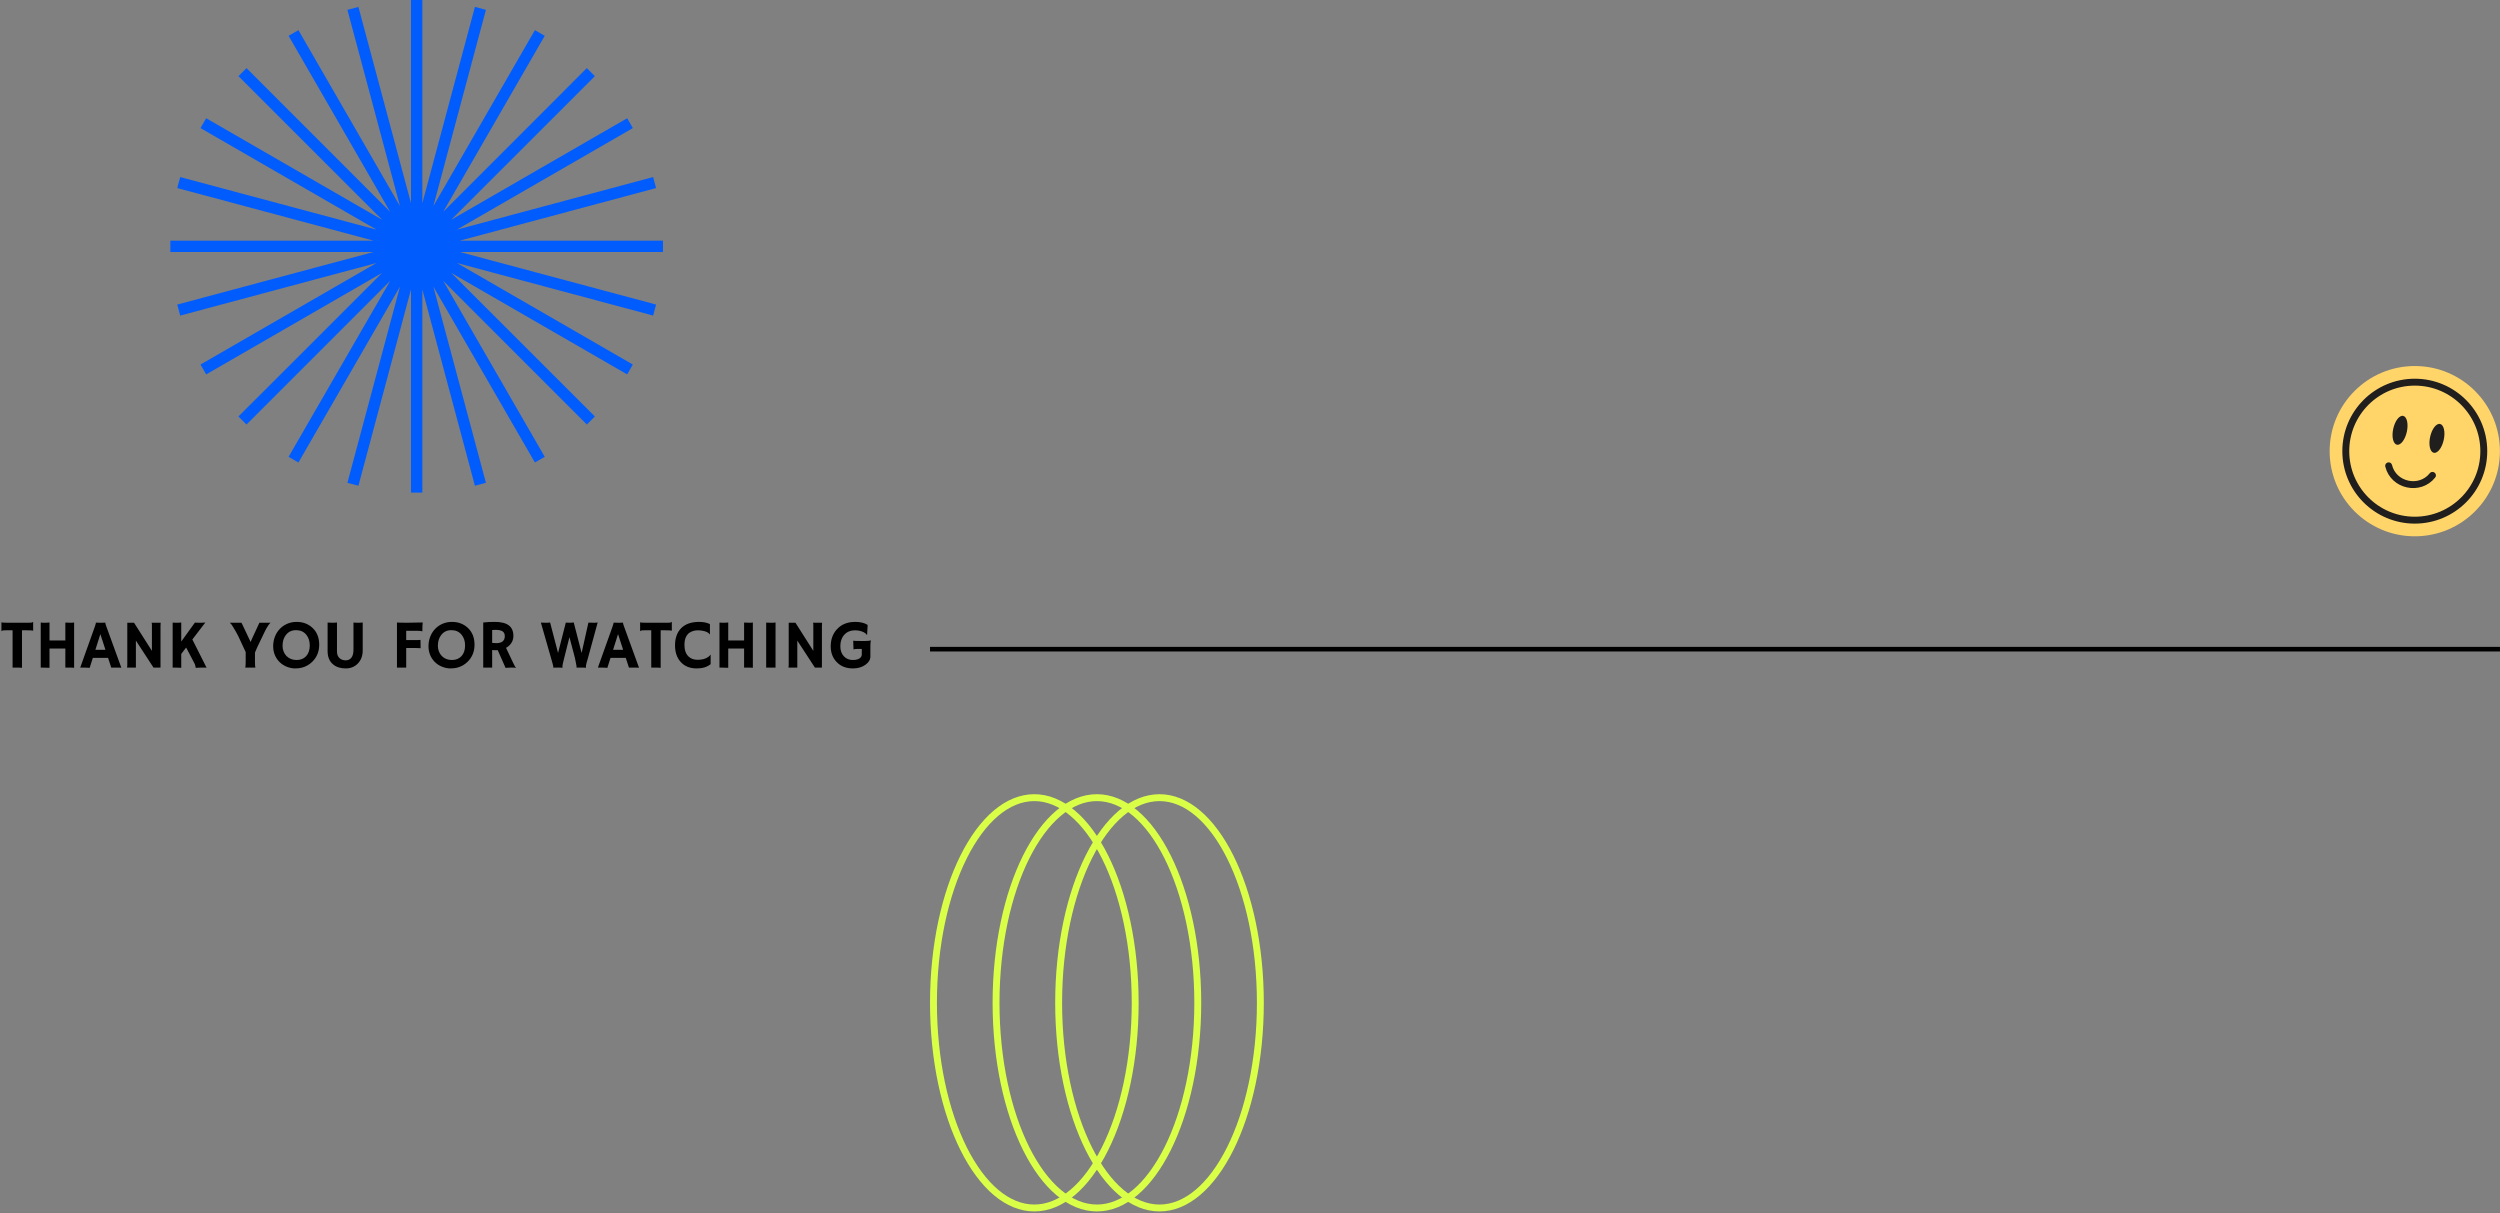 <svg width="1086" height="527" viewBox="0 0 1086 527" fill="none" xmlns="http://www.w3.org/2000/svg">
<rect x="0" y="0" width="1086" height="527" fill="#808080" stroke="none"/>
<path d="M9.551 290.088C9.082 290.029 7.876 290 5.933 290H5.464V273.799H2.563C1.704 273.799 1.196 273.843 1.04 273.931C0.884 274.019 0.762 274.097 0.674 274.165L0.63 274.15V270.4L0.674 270.356C0.996 270.464 1.865 270.518 3.281 270.518H12.466C13.325 270.518 13.833 270.474 13.989 270.386C14.146 270.298 14.268 270.22 14.355 270.151L14.399 270.166V273.916L14.355 273.96C14.033 273.853 13.164 273.799 11.748 273.799H9.551V290.088ZM21.504 290.088C20.566 290.029 19.453 290 18.164 290H17.695V270.444C18.301 270.493 18.73 270.518 18.984 270.518H19.585C20.356 270.518 20.996 270.479 21.504 270.4V278.208H28.389V270.444C29.199 270.493 29.985 270.518 30.747 270.518C31.519 270.518 32.002 270.479 32.197 270.4V290.088C31.729 290.029 30.801 290 29.414 290H28.389V281.724H21.504V290.088ZM38.95 290.117C38.11 290.039 37.129 290 36.006 290H34.849L41.221 272.144C41.504 271.343 41.645 270.879 41.645 270.752C41.645 270.615 41.641 270.532 41.631 270.503L41.645 270.474C42.28 270.503 42.954 270.518 43.667 270.518C44.253 270.518 44.956 270.508 45.776 270.488L45.791 270.518C45.772 270.557 45.762 270.61 45.762 270.679C45.762 270.864 45.908 271.357 46.201 272.158L52.705 290.044C52.51 290.034 52.28 290.029 52.017 290.029C52.017 290.029 51.763 290.02 51.255 290C51.011 290 50.791 290 50.596 290H48.325L46.948 285.781H40.327L38.95 290.117ZM45.806 282.266L43.594 275.454L41.44 282.266H45.806ZM55.21 290C55.269 289.668 55.298 289.307 55.298 288.916V270.518H58.227L65.991 282.734V271.514C65.991 270.977 65.942 270.645 65.845 270.518H69.8C69.751 270.908 69.727 271.338 69.727 271.807V290H66.68L59.033 278.267V290H55.21ZM78.735 290.088C78.061 290.029 77.202 290 76.157 290H75V270.459L75.586 270.488C75.996 270.508 76.304 270.518 76.509 270.518H76.934C77.793 270.518 78.394 270.479 78.735 270.4V278.677L84.668 270.459C85.293 270.498 85.82 270.518 86.25 270.518H87.056C88.061 270.518 88.779 270.479 89.209 270.4L83.555 277.783L89.121 288.828C89.356 289.365 89.575 289.756 89.78 290H88.887C86.826 290 85.542 290.039 85.034 290.117C84.927 289.463 84.78 288.892 84.595 288.403L80.859 281.284L78.735 284.067V290.088ZM106.538 290C106.665 289.619 106.729 288.73 106.729 287.334V283.262C105.039 279.541 103.96 277.222 103.491 276.304C103.022 275.376 102.627 274.644 102.305 274.106C101.289 272.388 100.674 271.401 100.459 271.147C100.254 270.894 100.044 270.684 99.829 270.518H104.883C104.99 270.713 105.137 271.001 105.322 271.382L108.867 278.867C109.033 278.457 109.229 277.998 109.453 277.49C111.582 272.91 112.661 270.586 112.69 270.518H117.524C117.026 270.918 116.416 271.758 115.693 273.037C115.469 273.418 115.244 273.853 115.02 274.341L111.709 281.24C111.338 282.07 111.021 282.817 110.757 283.481V287.686C110.757 288.662 110.815 289.434 110.933 290H106.538ZM121.538 287.686C120.649 286.836 119.946 285.815 119.429 284.624C118.921 283.433 118.667 282.129 118.667 280.713C118.667 279.287 118.906 277.939 119.385 276.67C119.863 275.4 120.547 274.282 121.436 273.315C122.324 272.349 123.398 271.582 124.658 271.016C125.918 270.439 127.329 270.151 128.892 270.151C131.587 270.151 133.857 271.001 135.703 272.7C137.676 274.517 138.662 276.968 138.662 280.054C138.662 283.042 137.646 285.527 135.615 287.51C134.365 288.73 132.876 289.57 131.147 290.029C130.298 290.254 129.302 290.366 128.159 290.366C127.026 290.366 125.859 290.132 124.658 289.663C123.467 289.194 122.427 288.535 121.538 287.686ZM122.739 280.508C122.739 281.416 122.891 282.251 123.193 283.013C123.496 283.774 123.916 284.429 124.453 284.976C125.596 286.128 127.065 286.704 128.862 286.704C130.571 286.704 131.943 286.152 132.979 285.049C134.033 283.906 134.561 282.349 134.561 280.376C134.561 278.521 134.058 276.973 133.052 275.732C131.968 274.404 130.483 273.74 128.599 273.74C126.772 273.74 125.322 274.414 124.248 275.762C123.242 277.021 122.739 278.604 122.739 280.508ZM153.545 270.444C154.15 270.493 154.653 270.518 155.054 270.518H156.27C156.68 270.518 157.109 270.479 157.559 270.4V282.515C157.559 284.917 156.831 286.846 155.376 288.301C153.999 289.678 152.271 290.366 150.19 290.366C147.915 290.366 146.074 289.775 144.668 288.594C143.096 287.266 142.31 285.352 142.31 282.852V270.444C143.12 270.493 143.882 270.518 144.595 270.518C145.317 270.518 145.913 270.479 146.382 270.4V283.042C146.382 284.272 146.758 285.229 147.51 285.913C148.213 286.538 149.092 286.851 150.146 286.851C151.709 286.851 152.749 286.05 153.267 284.448C153.452 283.872 153.545 283.159 153.545 282.31V270.444ZM182.71 281.577C182.241 281.528 181.636 281.504 180.894 281.504H176.455V290H172.441V270.415C172.705 270.435 173.008 270.449 173.35 270.459L174.434 270.488C175.176 270.508 175.947 270.518 176.748 270.518C179.15 270.518 181.445 270.479 183.633 270.4C183.525 271.26 183.472 272.407 183.472 273.843C183.472 273.999 183.481 274.116 183.501 274.194L183.472 274.238C182.954 274.092 182.231 274.019 181.304 274.019H176.455V278.047H180.732C181.807 278.047 182.451 278.018 182.666 277.959L182.71 281.577ZM189.009 287.686C188.12 286.836 187.417 285.815 186.899 284.624C186.392 283.433 186.138 282.129 186.138 280.713C186.138 279.287 186.377 277.939 186.855 276.67C187.334 275.4 188.018 274.282 188.906 273.315C189.795 272.349 190.869 271.582 192.129 271.016C193.389 270.439 194.8 270.151 196.362 270.151C199.058 270.151 201.328 271.001 203.174 272.7C205.146 274.517 206.133 276.968 206.133 280.054C206.133 283.042 205.117 285.527 203.086 287.51C201.836 288.73 200.347 289.57 198.618 290.029C197.769 290.254 196.772 290.366 195.63 290.366C194.497 290.366 193.33 290.132 192.129 289.663C190.938 289.194 189.897 288.535 189.009 287.686ZM190.21 280.508C190.21 281.416 190.361 282.251 190.664 283.013C190.967 283.774 191.387 284.429 191.924 284.976C193.066 286.128 194.536 286.704 196.333 286.704C198.042 286.704 199.414 286.152 200.449 285.049C201.504 283.906 202.031 282.349 202.031 280.376C202.031 278.521 201.528 276.973 200.522 275.732C199.438 274.404 197.954 273.74 196.069 273.74C194.243 273.74 192.793 274.414 191.719 275.762C190.713 277.021 190.21 278.604 190.21 280.508ZM216.211 282.427C215.918 282.446 215.605 282.456 215.273 282.456C214.941 282.456 214.448 282.432 213.794 282.383V290H209.912V270.415C211.279 270.239 212.959 270.151 214.951 270.151C217.666 270.151 219.688 270.654 221.016 271.66C222.354 272.656 223.022 274.199 223.022 276.289C223.022 277.91 222.412 279.297 221.191 280.449C220.791 280.82 220.332 281.143 219.814 281.416L222.803 287.715C223.389 289.014 223.838 289.785 224.15 290.029L224.077 290.103C223.13 289.946 221.641 289.951 219.609 290.117L216.211 282.427ZM215.229 273.608C214.731 273.608 214.253 273.633 213.794 273.682V279.277C214.272 279.346 214.834 279.38 215.479 279.38C216.123 279.38 216.665 279.326 217.104 279.219C217.544 279.102 217.925 278.926 218.247 278.691C218.94 278.174 219.287 277.397 219.287 276.362C219.287 275.327 218.926 274.6 218.203 274.18C217.529 273.799 216.538 273.608 215.229 273.608ZM244.336 290.059C244.043 290.02 243.545 290 242.842 290H241.143C240.811 290 240.537 290.01 240.322 290.029L240.308 290C240.347 289.932 240.366 289.854 240.366 289.766C240.366 289.678 240.356 289.585 240.337 289.487C240.327 289.39 240.288 289.214 240.22 288.96C240.161 288.706 240.068 288.34 239.941 287.861L234.961 270.459C235.586 270.498 236.343 270.518 237.231 270.518C238.12 270.518 238.696 270.479 238.96 270.4L242.417 283.657L245.786 270.459C245.933 270.469 246.064 270.479 246.182 270.488H246.504C246.826 270.508 247.231 270.518 247.72 270.518C248.208 270.518 248.711 270.479 249.229 270.4L252.656 283.657L255.601 270.459C256.187 270.498 256.953 270.518 257.9 270.518C258.848 270.518 259.424 270.479 259.629 270.4L255.41 285.854C254.873 287.632 254.59 288.687 254.561 289.019C254.531 289.351 254.517 289.58 254.517 289.707C254.517 289.834 254.536 289.937 254.575 290.015L254.546 290.059C254.233 290.02 253.74 290 253.066 290C252.48 290 251.948 290 251.47 290C250.991 290 250.645 290.01 250.43 290.029L250.415 290C250.454 289.932 250.474 289.854 250.474 289.766C250.474 289.678 250.469 289.59 250.459 289.502C250.449 289.414 250.42 289.248 250.371 289.004C250.332 288.75 250.264 288.379 250.166 287.891L249.771 285.898L247.368 276.772L245.083 285.854C244.614 287.72 244.37 288.794 244.351 289.077C244.312 289.614 244.316 289.927 244.365 290.015L244.336 290.059ZM263.833 290.117C262.993 290.039 262.012 290 260.889 290H259.731L266.104 272.144C266.387 271.343 266.528 270.879 266.528 270.752C266.528 270.615 266.523 270.532 266.514 270.503L266.528 270.474C267.163 270.503 267.837 270.518 268.55 270.518C269.136 270.518 269.839 270.508 270.659 270.488L270.674 270.518C270.654 270.557 270.645 270.61 270.645 270.679C270.645 270.864 270.791 271.357 271.084 272.158L277.588 290.044C277.393 290.034 277.163 290.029 276.899 290.029C276.899 290.029 276.646 290.02 276.138 290C275.894 290 275.674 290 275.479 290H273.208L271.831 285.781H265.21L263.833 290.117ZM270.688 282.266L268.477 275.454L266.323 282.266H270.688ZM286.992 290.088C286.523 290.029 285.317 290 283.374 290H282.905V273.799H280.005C279.146 273.799 278.638 273.843 278.481 273.931C278.325 274.019 278.203 274.097 278.115 274.165L278.071 274.15V270.4L278.115 270.356C278.438 270.464 279.307 270.518 280.723 270.518H289.907C290.767 270.518 291.274 270.474 291.431 270.386C291.587 270.298 291.709 270.22 291.797 270.151L291.841 270.166V273.916L291.797 273.96C291.475 273.853 290.605 273.799 289.189 273.799H286.992V290.088ZM303.721 270.151C305.547 270.151 307.104 270.469 308.394 271.104V275.586L308.364 275.615C307.817 274.775 306.665 274.219 304.907 273.945C304.39 273.857 303.735 273.813 302.944 273.813C302.153 273.813 301.377 273.965 300.615 274.268C299.854 274.561 299.229 274.98 298.74 275.527C297.793 276.592 297.319 278.11 297.319 280.083C297.319 282.378 297.92 284.087 299.121 285.21C300.117 286.147 301.436 286.616 303.076 286.616C304.932 286.616 306.436 286.221 307.588 285.43C308.008 285.146 308.364 284.795 308.657 284.375L308.701 284.404V288.506C307.207 289.746 305.195 290.366 302.666 290.366C299.688 290.366 297.354 289.419 295.664 287.524C294.043 285.718 293.232 283.325 293.232 280.347C293.232 277.192 294.121 274.707 295.898 272.891C297.695 271.064 300.303 270.151 303.721 270.151ZM316.348 290.088C315.41 290.029 314.297 290 313.008 290H312.539V270.444C313.145 270.493 313.574 270.518 313.828 270.518H314.429C315.2 270.518 315.84 270.479 316.348 270.4V278.208H323.232V270.444C324.043 270.493 324.829 270.518 325.591 270.518C326.362 270.518 326.846 270.479 327.041 270.4V290.088C326.572 290.029 325.645 290 324.258 290H323.232V281.724H316.348V290.088ZM332.827 270.459C333.804 270.498 334.395 270.518 334.6 270.518H335.654C336.172 270.518 336.587 270.479 336.899 270.4L336.885 290H332.827V270.459ZM342.524 290C342.583 289.668 342.612 289.307 342.612 288.916V270.518H345.542L353.306 282.734V271.514C353.306 270.977 353.257 270.645 353.159 270.518H357.114C357.065 270.908 357.041 271.338 357.041 271.807V290H353.994L346.348 278.267V290H342.524ZM378.369 278.252C378.184 278.584 378.091 279.38 378.091 280.64V285.181C378.091 286.558 377.378 287.754 375.952 288.77C374.478 289.834 372.671 290.366 370.532 290.366C367.563 290.366 365.195 289.434 363.428 287.568C361.719 285.791 360.864 283.525 360.864 280.771C360.864 277.842 361.733 275.4 363.472 273.447C365.415 271.25 368.091 270.151 371.499 270.151C373.774 270.151 375.576 270.591 376.904 271.47L376.67 275.791L376.553 275.82C376.211 275.225 375.537 274.736 374.531 274.355C373.574 273.994 372.568 273.813 371.514 273.813C370.469 273.813 369.551 273.979 368.76 274.312C367.979 274.644 367.314 275.117 366.768 275.732C365.615 276.992 365.039 278.657 365.039 280.728C365.039 282.534 365.547 283.984 366.562 285.078C367.578 286.162 368.887 286.704 370.488 286.704C372.256 286.704 373.447 286.245 374.062 285.327C374.258 285.034 374.355 284.702 374.355 284.331V281.899H372.466C371.45 281.899 370.898 281.987 370.811 282.163L370.767 282.148L370.635 278.325C370.908 278.403 372.017 278.442 373.96 278.442H375.688C376.763 278.442 377.642 278.369 378.325 278.223L378.369 278.252Z" fill="black"/>
<path d="M404 282H1086" stroke="black" stroke-width="2"/>
<path d="M1048.99 232.973C1069.41 232.973 1085.97 216.413 1085.97 195.986C1085.97 175.559 1069.41 159 1048.99 159C1028.56 159 1012 175.559 1012 195.986C1012 216.413 1028.56 232.973 1048.99 232.973Z" fill="#FFD56A"/>
<path d="M1048.99 225.959C1065.54 225.959 1078.96 212.54 1078.96 195.987C1078.96 179.433 1065.54 166.014 1048.99 166.014C1032.43 166.014 1019.01 179.433 1019.01 195.987C1019.01 212.54 1032.43 225.959 1048.99 225.959Z" stroke="#201F1E" stroke-width="3" stroke-miterlimit="10"/>
<path d="M1056.66 206.507C1051.17 213.458 1039.73 210.954 1037.63 202.35" stroke="#201F1E" stroke-width="3" stroke-miterlimit="10" stroke-linecap="round"/>
<path d="M1061.56 191.075C1062.32 187.617 1061.61 184.525 1059.97 184.168C1058.34 183.811 1056.4 186.324 1055.65 189.782C1054.89 193.24 1055.6 196.333 1057.24 196.69C1058.87 197.047 1060.81 194.533 1061.56 191.075Z" fill="#201F1E"/>
<path d="M1045.53 187.568C1046.29 184.11 1045.58 181.017 1043.94 180.66C1042.31 180.303 1040.37 182.817 1039.62 186.275C1038.86 189.733 1039.57 192.825 1041.21 193.182C1042.84 193.539 1044.78 191.026 1045.53 187.568Z" fill="#201F1E"/>
<path d="M288 104.533H199.756L285.004 81.698L283.72 76.914L198.472 99.749L274.908 55.64L272.441 51.36L196.005 95.469L258.418 33.082L254.918 29.582L192.531 91.995L236.64 15.559L232.36 13.092L188.251 89.528L211.086 4.28L206.302 2.996L183.467 88.243V0H178.533V88.243L155.698 2.996L150.914 4.28L173.749 89.528L129.64 13.092L125.36 15.559L169.469 91.995L107.082 29.582L103.582 33.082L165.995 95.469L89.559 51.36L87.092 55.64L163.528 99.749L78.28 76.914L76.996 81.698L162.244 104.533H74V109.467H162.244L76.996 132.302L78.28 137.086L163.528 114.251L87.092 158.36L89.559 162.64L165.995 118.531L103.582 180.918L107.082 184.418L169.494 122.005L125.36 198.441L129.64 200.908L173.749 124.498L150.914 209.72L155.698 211.004L178.533 125.756V214H183.467V125.756L206.302 211.004L211.086 209.72L188.251 124.498L232.36 200.908L236.64 198.441L192.531 122.005L254.918 184.418L258.418 180.918L196.005 118.531L272.441 162.64L274.908 158.36L198.498 114.251L283.72 137.086L285.004 132.302L199.756 109.467H288V104.533Z" fill="#015CFE"/>
<path d="M449.312 346.5C460.951 346.5 471.891 355.974 480.012 372.214C488.087 388.365 493.125 410.782 493.125 435.625C493.125 460.468 488.087 482.885 480.012 499.036C471.891 515.276 460.951 524.75 449.312 524.75C437.674 524.75 426.734 515.276 418.613 499.036C410.538 482.885 405.5 460.468 405.5 435.625C405.5 410.782 410.538 388.365 418.613 372.214C426.734 355.974 437.674 346.5 449.312 346.5Z" stroke="#D9FF47" stroke-width="3"/>
<path d="M476.5 346.5C488.138 346.5 499.079 355.974 507.199 372.214C515.274 388.365 520.312 410.782 520.312 435.625C520.312 460.468 515.274 482.885 507.199 499.036C499.079 515.276 488.138 524.75 476.5 524.75C464.862 524.75 453.921 515.276 445.801 499.036C437.726 482.885 432.687 460.468 432.687 435.625C432.687 410.782 437.725 388.365 445.801 372.214C453.921 355.974 464.862 346.5 476.5 346.5Z" stroke="#D9FF47" stroke-width="3"/>
<path d="M503.687 346.5C515.326 346.5 526.266 355.974 534.387 372.214C542.462 388.365 547.5 410.782 547.5 435.625C547.5 460.468 542.462 482.885 534.387 499.036C526.266 515.276 515.326 524.75 503.687 524.75C492.049 524.75 481.109 515.276 472.988 499.036C464.913 482.885 459.875 460.468 459.875 435.625C459.875 410.782 464.913 388.365 472.988 372.214C481.109 355.974 492.049 346.5 503.687 346.5Z" stroke="#D9FF47" stroke-width="3"/>
</svg>
